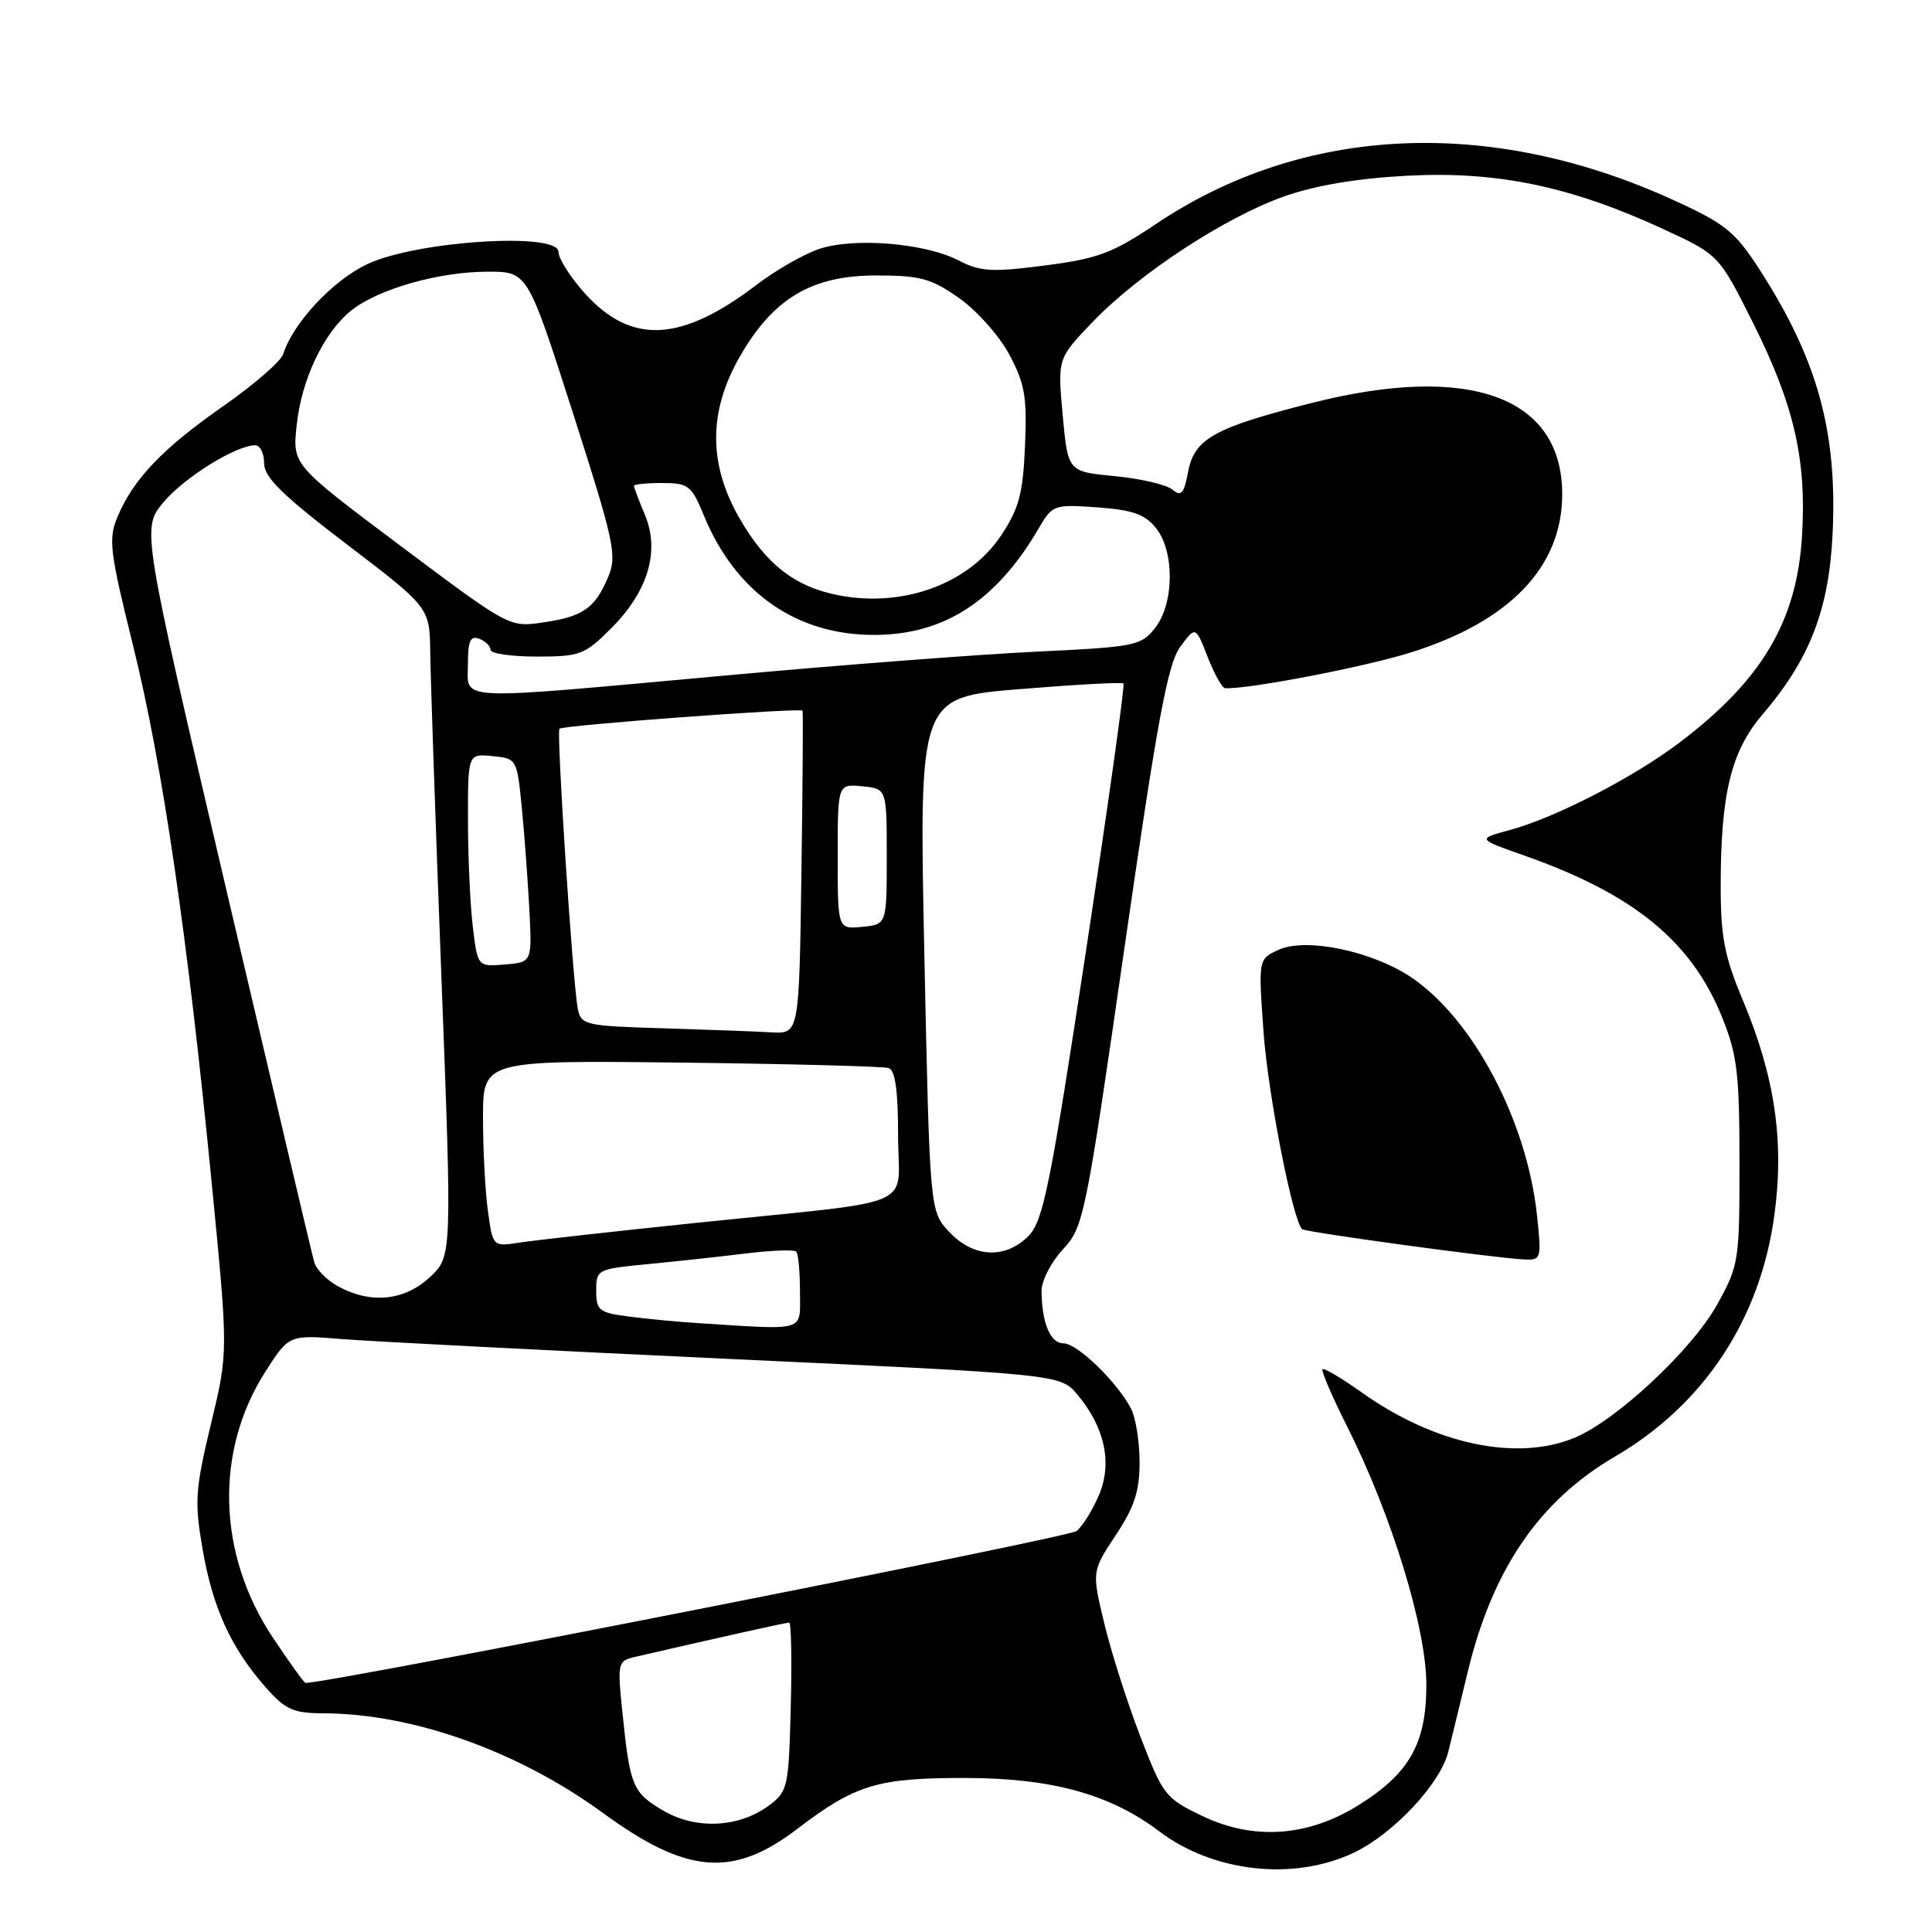 <?xml version="1.0" encoding="UTF-8" standalone="no"?>
<!DOCTYPE svg PUBLIC "-//W3C//DTD SVG 1.1//EN" "http://www.w3.org/Graphics/SVG/1.1/DTD/svg11.dtd" >
<svg xmlns="http://www.w3.org/2000/svg" xmlns:xlink="http://www.w3.org/1999/xlink" version="1.1" viewBox="0 0 256 256">
 <g >
 <path fill="currentColor"
d=" M 179.37 245.50 C 184.62 243.00 190.84 236.38 191.90 232.14 C 192.40 230.14 193.55 225.39 194.47 221.58 C 197.76 207.93 203.94 198.88 213.98 193.01 C 225.79 186.12 233.26 174.79 235.12 160.97 C 236.44 151.18 235.18 142.65 230.93 132.52 C 228.50 126.74 228.00 124.14 228.00 117.41 C 228.00 105.20 229.38 99.55 233.52 94.70 C 239.80 87.36 242.35 80.81 242.83 70.70 C 243.47 57.20 240.83 47.64 233.19 35.78 C 229.90 30.68 228.66 29.67 221.76 26.52 C 197.51 15.42 172.75 16.55 153.20 29.66 C 147.40 33.55 145.49 34.27 138.44 35.18 C 131.38 36.09 129.90 36.00 127.00 34.50 C 122.58 32.22 113.24 31.44 108.60 32.97 C 106.57 33.64 102.83 35.77 100.29 37.71 C 90.28 45.35 83.68 45.70 77.54 38.92 C 75.59 36.76 74.00 34.26 74.00 33.37 C 74.00 30.71 55.11 31.93 48.64 35.01 C 44.06 37.19 38.84 42.79 37.52 46.93 C 37.22 47.87 33.66 50.97 29.60 53.80 C 21.53 59.43 17.66 63.49 15.57 68.49 C 14.34 71.43 14.53 73.03 17.65 85.62 C 21.53 101.29 24.86 124.05 28.06 156.84 C 30.25 179.18 30.25 179.18 27.94 188.73 C 25.87 197.36 25.76 198.96 26.83 205.19 C 28.16 212.98 30.58 218.31 35.11 223.47 C 37.81 226.55 38.80 227.00 42.85 227.02 C 54.73 227.06 68.70 232.05 79.90 240.23 C 91.01 248.35 97.11 248.85 105.64 242.34 C 113.36 236.45 116.29 235.57 128.00 235.59 C 139.36 235.61 147.12 237.75 153.59 242.65 C 160.77 248.09 171.42 249.27 179.37 245.50 Z  M 159.36 240.65 C 154.41 238.28 154.11 237.90 151.10 230.09 C 149.38 225.63 147.23 218.89 146.32 215.10 C 144.67 208.22 144.67 208.22 147.83 203.44 C 150.31 199.70 151.00 197.59 151.00 193.76 C 151.00 191.07 150.50 187.89 149.88 186.68 C 148.07 183.16 142.75 178.00 140.92 178.00 C 139.17 178.00 138.04 175.29 138.01 171.05 C 138.01 169.70 139.28 167.22 140.84 165.55 C 143.59 162.59 143.83 161.41 149.01 125.50 C 153.35 95.41 154.73 87.98 156.38 85.72 C 158.42 82.95 158.42 82.95 160.02 87.05 C 160.90 89.30 161.94 91.17 162.33 91.19 C 165.38 91.35 180.88 88.37 186.99 86.44 C 200.12 82.30 207.00 75.09 207.00 65.48 C 207.00 52.56 194.71 48.09 173.75 53.41 C 160.86 56.68 158.25 58.14 157.43 62.53 C 156.88 65.43 156.52 65.84 155.34 64.87 C 154.56 64.22 151.13 63.42 147.71 63.09 C 141.50 62.50 141.50 62.50 140.81 55.00 C 140.13 47.50 140.13 47.50 144.81 42.63 C 150.97 36.22 162.40 28.75 170.22 26.00 C 174.37 24.55 179.92 23.62 186.55 23.28 C 198.37 22.66 208.17 24.71 220.30 30.31 C 227.77 33.76 227.77 33.76 232.30 42.81 C 237.72 53.65 239.39 60.87 238.78 70.97 C 238.11 82.28 233.49 90.10 222.59 98.36 C 216.48 103.00 206.08 108.36 200.07 109.98 C 195.70 111.16 195.70 111.16 202.10 113.41 C 216.48 118.48 224.15 124.75 228.18 134.78 C 230.19 139.76 230.49 142.24 230.49 154.00 C 230.50 167.10 230.41 167.66 227.53 172.86 C 224.23 178.82 214.24 188.16 208.69 190.49 C 201.00 193.70 190.13 191.40 180.46 184.52 C 177.79 182.62 175.44 181.23 175.24 181.43 C 175.04 181.63 176.50 185.03 178.49 188.99 C 184.38 200.68 189.00 215.73 189.00 223.23 C 189.00 231.07 186.75 235.02 179.87 239.28 C 173.24 243.38 166.08 243.86 159.36 240.65 Z  M 203.67 161.12 C 202.37 148.70 195.36 135.29 187.20 129.64 C 182.06 126.08 173.12 124.17 169.43 125.85 C 166.73 127.08 166.73 127.08 167.43 136.79 C 168.01 144.94 171.27 161.60 172.53 162.87 C 172.93 163.26 197.98 166.69 201.89 166.88 C 204.22 167.00 204.27 166.85 203.67 161.12 Z  M 87.82 239.88 C 83.80 237.49 83.48 236.70 82.46 226.80 C 81.80 220.32 81.86 220.08 84.14 219.55 C 95.30 216.97 104.16 215.00 104.57 215.00 C 104.84 215.00 104.94 220.02 104.78 226.14 C 104.51 236.82 104.39 237.37 101.91 239.22 C 97.91 242.20 92.18 242.47 87.82 239.88 Z  M 36.18 217.03 C 28.79 205.97 28.41 192.28 35.19 181.71 C 38.30 176.86 38.30 176.86 45.40 177.44 C 49.30 177.75 72.30 178.93 96.50 180.06 C 140.50 182.10 140.50 182.10 142.77 184.80 C 146.39 189.12 147.41 193.85 145.63 198.08 C 144.80 200.05 143.46 202.20 142.66 202.87 C 141.63 203.72 43.78 223.00 40.48 223.00 C 40.31 223.00 38.37 220.31 36.18 217.03 Z  M 92.50 175.32 C 89.75 175.15 85.59 174.75 83.25 174.44 C 79.37 173.93 79.00 173.63 79.00 171.02 C 79.00 168.22 79.14 168.15 85.75 167.51 C 89.46 167.16 95.31 166.52 98.75 166.10 C 102.19 165.68 105.23 165.56 105.50 165.84 C 105.78 166.11 106.00 168.51 106.00 171.17 C 106.00 176.56 107.05 176.24 92.50 175.32 Z  M 44.82 170.46 C 43.34 169.66 41.91 168.22 41.64 167.25 C 41.36 166.29 36.11 144.02 29.96 117.77 C 18.78 70.03 18.78 70.03 21.64 66.58 C 24.36 63.30 31.26 59.00 33.82 59.00 C 34.47 59.00 35.00 60.07 35.00 61.39 C 35.00 63.25 37.41 65.61 45.97 72.14 C 56.94 80.50 56.94 80.50 57.01 86.50 C 57.05 89.80 57.71 109.15 58.49 129.50 C 59.90 166.50 59.90 166.50 56.94 169.25 C 53.58 172.36 49.14 172.81 44.82 170.46 Z  M 125.79 163.25 C 123.20 160.50 123.20 160.50 122.48 126.45 C 121.77 92.40 121.77 92.40 135.13 91.31 C 142.49 90.71 148.66 90.37 148.87 90.56 C 149.07 90.75 146.82 106.78 143.87 126.20 C 139.17 157.12 138.23 161.78 136.30 163.75 C 133.24 166.87 129.00 166.67 125.79 163.25 Z  M 64.65 160.46 C 64.29 157.86 64.00 152.30 64.00 148.11 C 64.00 140.50 64.00 140.50 90.25 140.80 C 104.69 140.97 117.06 141.30 117.75 141.52 C 118.62 141.81 119.00 144.52 119.00 150.42 C 119.00 160.39 122.40 158.91 92.50 162.01 C 81.50 163.15 70.88 164.34 68.90 164.64 C 65.30 165.21 65.30 165.21 64.65 160.46 Z  M 87.76 136.25 C 77.60 135.95 77.00 135.81 76.57 133.72 C 75.90 130.42 73.71 96.96 74.13 96.56 C 74.63 96.09 106.14 93.76 106.34 94.17 C 106.43 94.35 106.36 104.06 106.19 115.75 C 105.89 137.00 105.89 137.00 102.19 136.79 C 100.16 136.67 93.67 136.43 87.76 136.25 Z  M 62.65 122.80 C 62.30 119.89 62.01 113.53 62.01 108.69 C 62.00 99.87 62.00 99.87 65.25 100.19 C 68.47 100.50 68.50 100.55 69.14 107.00 C 69.49 110.58 69.94 116.65 70.14 120.50 C 70.50 127.50 70.50 127.50 66.90 127.80 C 63.29 128.10 63.29 128.10 62.65 122.80 Z  M 111.00 113.50 C 111.00 103.87 111.00 103.87 114.25 104.19 C 117.50 104.50 117.50 104.50 117.50 113.50 C 117.50 122.50 117.50 122.50 114.25 122.81 C 111.00 123.13 111.00 123.13 111.00 113.50 Z  M 62.00 88.03 C 62.00 84.91 62.32 84.19 63.50 84.64 C 64.33 84.95 65.00 85.62 65.00 86.11 C 65.00 86.60 67.75 87.00 71.12 87.00 C 76.86 87.00 77.47 86.77 81.01 83.23 C 85.87 78.36 87.46 73.03 85.46 68.24 C 84.66 66.32 84.00 64.59 84.00 64.38 C 84.00 64.17 85.69 64.00 87.75 64.00 C 91.22 64.01 91.63 64.32 93.26 68.29 C 97.47 78.53 105.55 84.18 115.92 84.13 C 125.15 84.09 132.02 79.62 137.64 70.00 C 139.45 66.89 139.65 66.82 145.40 67.23 C 150.03 67.56 151.70 68.14 153.15 69.94 C 155.66 73.03 155.61 79.96 153.05 83.21 C 151.20 85.57 150.42 85.72 137.30 86.35 C 129.71 86.71 111.17 88.13 96.11 89.51 C 59.63 92.83 62.00 92.93 62.00 88.03 Z  M 53.13 72.37 C 38.76 61.60 38.76 61.60 39.30 56.43 C 39.93 50.27 42.93 43.99 46.61 41.09 C 50.21 38.26 58.22 36.00 64.64 36.00 C 69.91 36.00 69.91 36.00 75.90 54.67 C 81.39 71.81 81.78 73.60 80.60 76.42 C 78.85 80.59 77.28 81.70 72.00 82.47 C 67.50 83.14 67.50 83.14 53.13 72.37 Z  M 111.22 78.90 C 105.39 77.80 101.49 74.79 97.98 68.66 C 93.85 61.46 93.86 54.52 98.03 47.25 C 102.45 39.54 107.56 36.50 116.09 36.50 C 121.96 36.50 123.37 36.89 127.09 39.50 C 129.43 41.15 132.43 44.52 133.75 47.00 C 135.80 50.84 136.10 52.61 135.82 59.07 C 135.55 65.39 135.03 67.36 132.68 70.91 C 128.44 77.31 119.84 80.52 111.22 78.90 Z "/>
</g>
</svg>